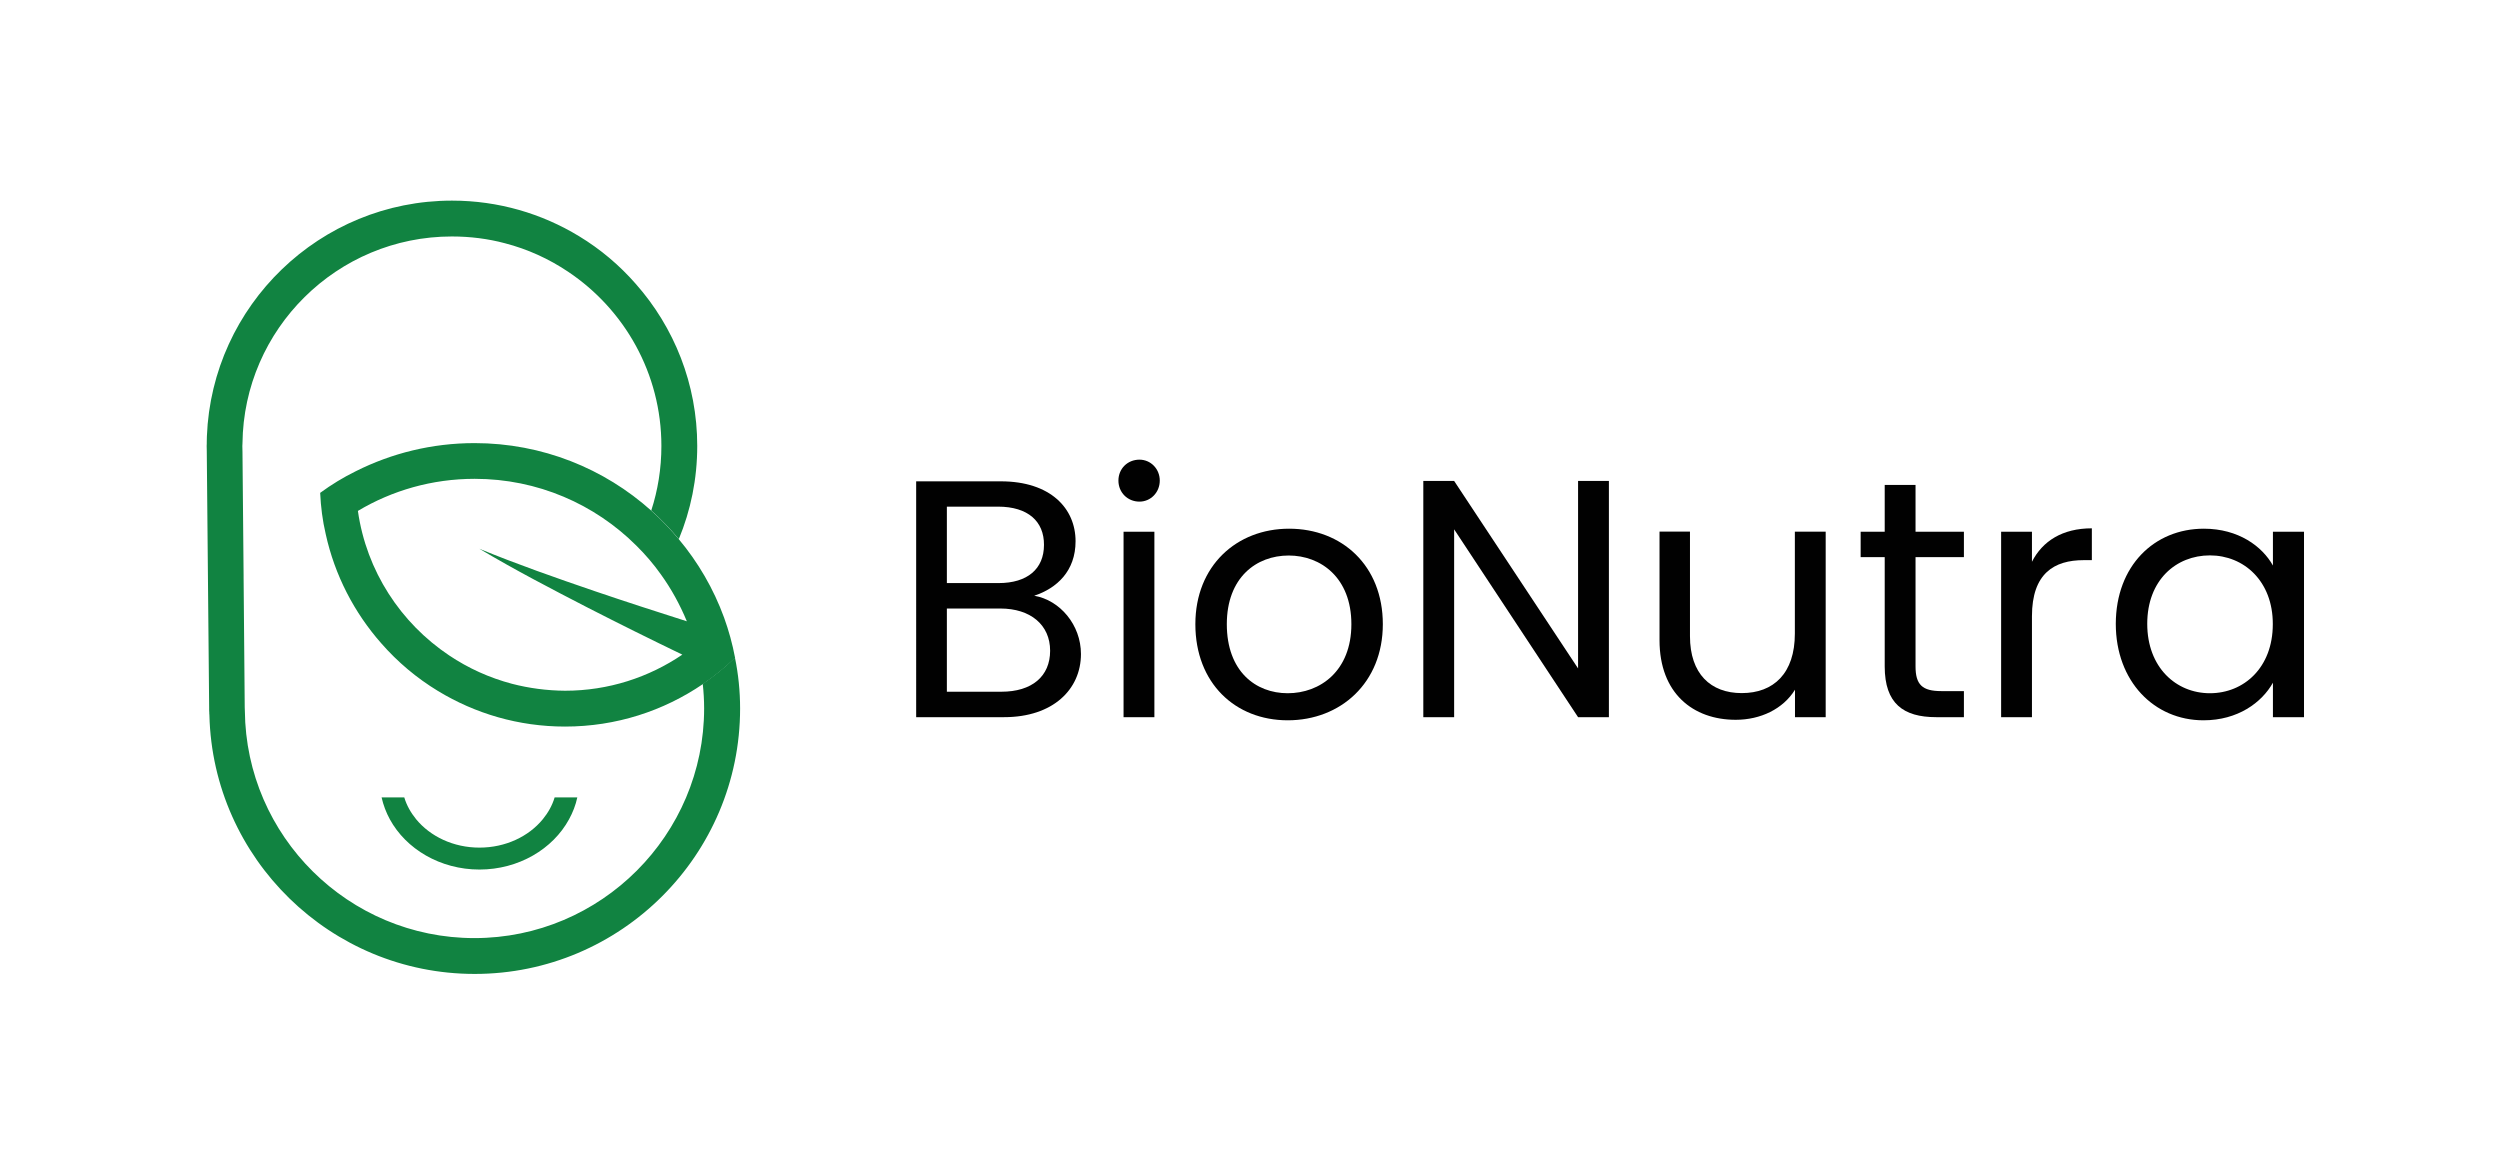 <?xml version="1.0" encoding="utf-8"?>
<!-- Generator: Adobe Illustrator 24.0.0, SVG Export Plug-In . SVG Version: 6.00 Build 0)  -->
<svg version="1.1" id="Layer_1" xmlns="http://www.w3.org/2000/svg" xmlns:xlink="http://www.w3.org/1999/xlink" x="0px" y="0px"
	 viewBox="0 0 199.5 93.38" style="enable-background:new 0 0 199.5 93.38;" xml:space="preserve">
<style type="text/css">
	.st0{fill:#118341;}
	.st1{fill:#010101;}
</style>
<g>
	<g>
		<g>
			<path class="st0" d="M46.07,63.63c-0.13,0.62-0.36,1.2-0.66,1.75c-1.29,2.37-4.02,4.01-7.15,4.01s-5.86-1.64-7.15-4.01
				c-0.3-0.55-0.52-1.13-0.66-1.75h1.81c0.19,0.64,0.52,1.22,0.95,1.75c1.13,1.37,2.97,2.26,5.05,2.26s3.93-0.89,5.05-2.26
				c0.43-0.52,0.76-1.11,0.95-1.75H46.07z"/>
		</g>
		<g>
			<g>
				<path class="st0" d="M16.5,35.59c0,0.12,0,0.24,0.01,0.36V35.4C16.5,35.47,16.5,35.52,16.5,35.59z"/>
				<path class="st0" d="M59.06,56.54c0,11.68-9.5,21.18-21.18,21.18c-11.5,0-20.89-9.21-21.17-20.65
					c-0.01-0.04-0.01-0.09-0.01-0.14v-0.06l-0.01-0.2v-0.2L16.5,35.95v-0.7c0-0.15,0.01-0.29,0.01-0.44
					c0.41-10.44,9.02-18.8,19.56-18.8c3.71,0,7.18,1.04,10.14,2.84c1.7,1.03,3.23,2.32,4.53,3.81c3.05,3.45,4.9,7.98,4.9,12.93
					c0,2.63-0.52,5.14-1.47,7.43c-0.68-0.81-1.41-1.58-2.2-2.28c0.53-1.62,0.81-3.36,0.81-5.15c0-5.8-2.96-10.91-7.45-13.91
					c-1.52-1.02-3.22-1.8-5.04-2.27c-1.35-0.36-2.77-0.54-4.23-0.54c-9.15,0-16.61,7.38-16.71,16.51c-0.01,0.07-0.01,0.14-0.01,0.21
					c0,0.15,0,0.3,0.01,0.45l0.09,9.87v0.19l0.09,10.36l0.01,0.26c0.09,10.02,8.28,18.14,18.32,18.14c10.1,0,18.33-8.23,18.33-18.33
					c0-0.66-0.04-1.32-0.11-1.96c0.91-0.62,1.78-1.32,2.57-2.09C58.92,53.8,59.06,55.15,59.06,56.54z"/>
			</g>
			<path class="st0" d="M57.78,49.28c-0.84-2.3-2.07-4.41-3.61-6.25c-0.68-0.81-1.41-1.58-2.2-2.28c-3.74-3.35-8.69-5.39-14.1-5.39
				c-3.4,0-6.62,0.81-9.47,2.24c-1,0.49-1.95,1.07-2.85,1.73c0.05,1.12,0.19,2.21,0.44,3.28c0.72,3.29,2.28,6.28,4.43,8.72
				c1.3,1.49,2.83,2.78,4.53,3.81c2.96,1.8,6.43,2.84,10.14,2.84c4.08,0,7.86-1.25,11-3.39c0.91-0.62,1.78-1.32,2.57-2.09
				C58.45,51.38,58.15,50.3,57.78,49.28z M40.87,54.57c-1.82-0.48-3.51-1.25-5.03-2.27c-3.86-2.58-6.6-6.73-7.28-11.53
				c2.73-1.63,5.92-2.56,9.32-2.56c5.03,0,9.59,2.03,12.9,5.33c0.72,0.71,1.38,1.48,1.96,2.3c0.83,1.15,1.52,2.41,2.07,3.74
				c-2.45-0.78-4.89-1.57-7.33-2.4c-3.1-1.06-6.19-2.14-9.23-3.39c2.82,1.68,5.74,3.2,8.67,4.71c2.5,1.28,5,2.52,7.53,3.74
				c-2.67,1.81-5.89,2.88-9.36,2.88C43.64,55.11,42.22,54.92,40.87,54.57z"/>
		</g>
	</g>
	<g>
		<g>
			<path class="st1" d="M80.13,57.23h-7.02V38.41h6.75c3.97,0,5.97,2.16,5.97,4.78c0,2.38-1.49,3.75-3.3,4.35
				c2.05,0.35,3.73,2.32,3.73,4.65C86.26,55.02,84.02,57.23,80.13,57.23z M79.64,40.43h-4.08v6.1h4.13c2.3,0,3.62-1.13,3.62-3.05
				C83.32,41.62,82.05,40.43,79.64,40.43z M79.83,48.56h-4.27v6.64h4.35c2.43,0,3.89-1.22,3.89-3.27
				C83.8,49.86,82.23,48.56,79.83,48.56z"/>
			<path class="st1" d="M89.25,38.35c0-0.95,0.73-1.67,1.68-1.67c0.89,0,1.62,0.73,1.62,1.67c0,0.95-0.73,1.68-1.62,1.68
				C89.98,40.03,89.25,39.3,89.25,38.35z M89.66,42.43h2.46v14.8h-2.46V42.43z"/>
			<path class="st1" d="M102.76,57.48c-4.19,0-7.37-2.97-7.37-7.67c0-4.67,3.3-7.62,7.48-7.62c4.21,0,7.48,2.94,7.48,7.62
				C110.35,54.5,106.97,57.48,102.76,57.48z M102.76,55.32c2.57,0,5.08-1.76,5.08-5.51c0-3.73-2.46-5.48-5-5.48
				c-2.59,0-4.94,1.76-4.94,5.48C97.9,53.56,100.19,55.32,102.76,55.32z"/>
			<path class="st1" d="M128.39,38.38v18.85h-2.46l-9.89-14.99v14.99h-2.46V38.38h2.46l9.89,14.96V38.38H128.39z"/>
			<path class="st1" d="M145.7,57.23h-2.46v-2.19c-0.95,1.54-2.75,2.4-4.73,2.4c-3.4,0-6.08-2.11-6.08-6.35v-8.67h2.43v8.35
				c0,3,1.65,4.54,4.13,4.54c2.54,0,4.24-1.57,4.24-4.75v-8.13h2.46V57.23z"/>
			<path class="st1" d="M150.4,44.46h-1.92v-2.03h1.92V38.7h2.46v3.73h3.86v2.03h-3.86v8.72c0,1.46,0.54,1.97,2.05,1.97h1.81v2.08
				h-2.21c-2.62,0-4.11-1.08-4.11-4.05V44.46z"/>
			<path class="st1" d="M162.15,57.23h-2.46v-14.8h2.46v2.4c0.84-1.65,2.43-2.67,4.78-2.67v2.54h-0.65c-2.35,0-4.13,1.05-4.13,4.48
				V57.23z"/>
			<path class="st1" d="M175.87,42.19c2.75,0,4.65,1.4,5.51,2.94v-2.7h2.48v14.8h-2.48v-2.75c-0.89,1.59-2.81,3-5.54,3
				c-3.94,0-7-3.11-7-7.7C168.85,45.16,171.9,42.19,175.87,42.19z M176.35,44.32c-2.7,0-5,1.97-5,5.46c0,3.48,2.3,5.54,5,5.54
				c2.7,0,5.02-2.03,5.02-5.51C181.38,46.37,179.06,44.32,176.35,44.32z"/>
		</g>
	</g>
</g>
</svg>
